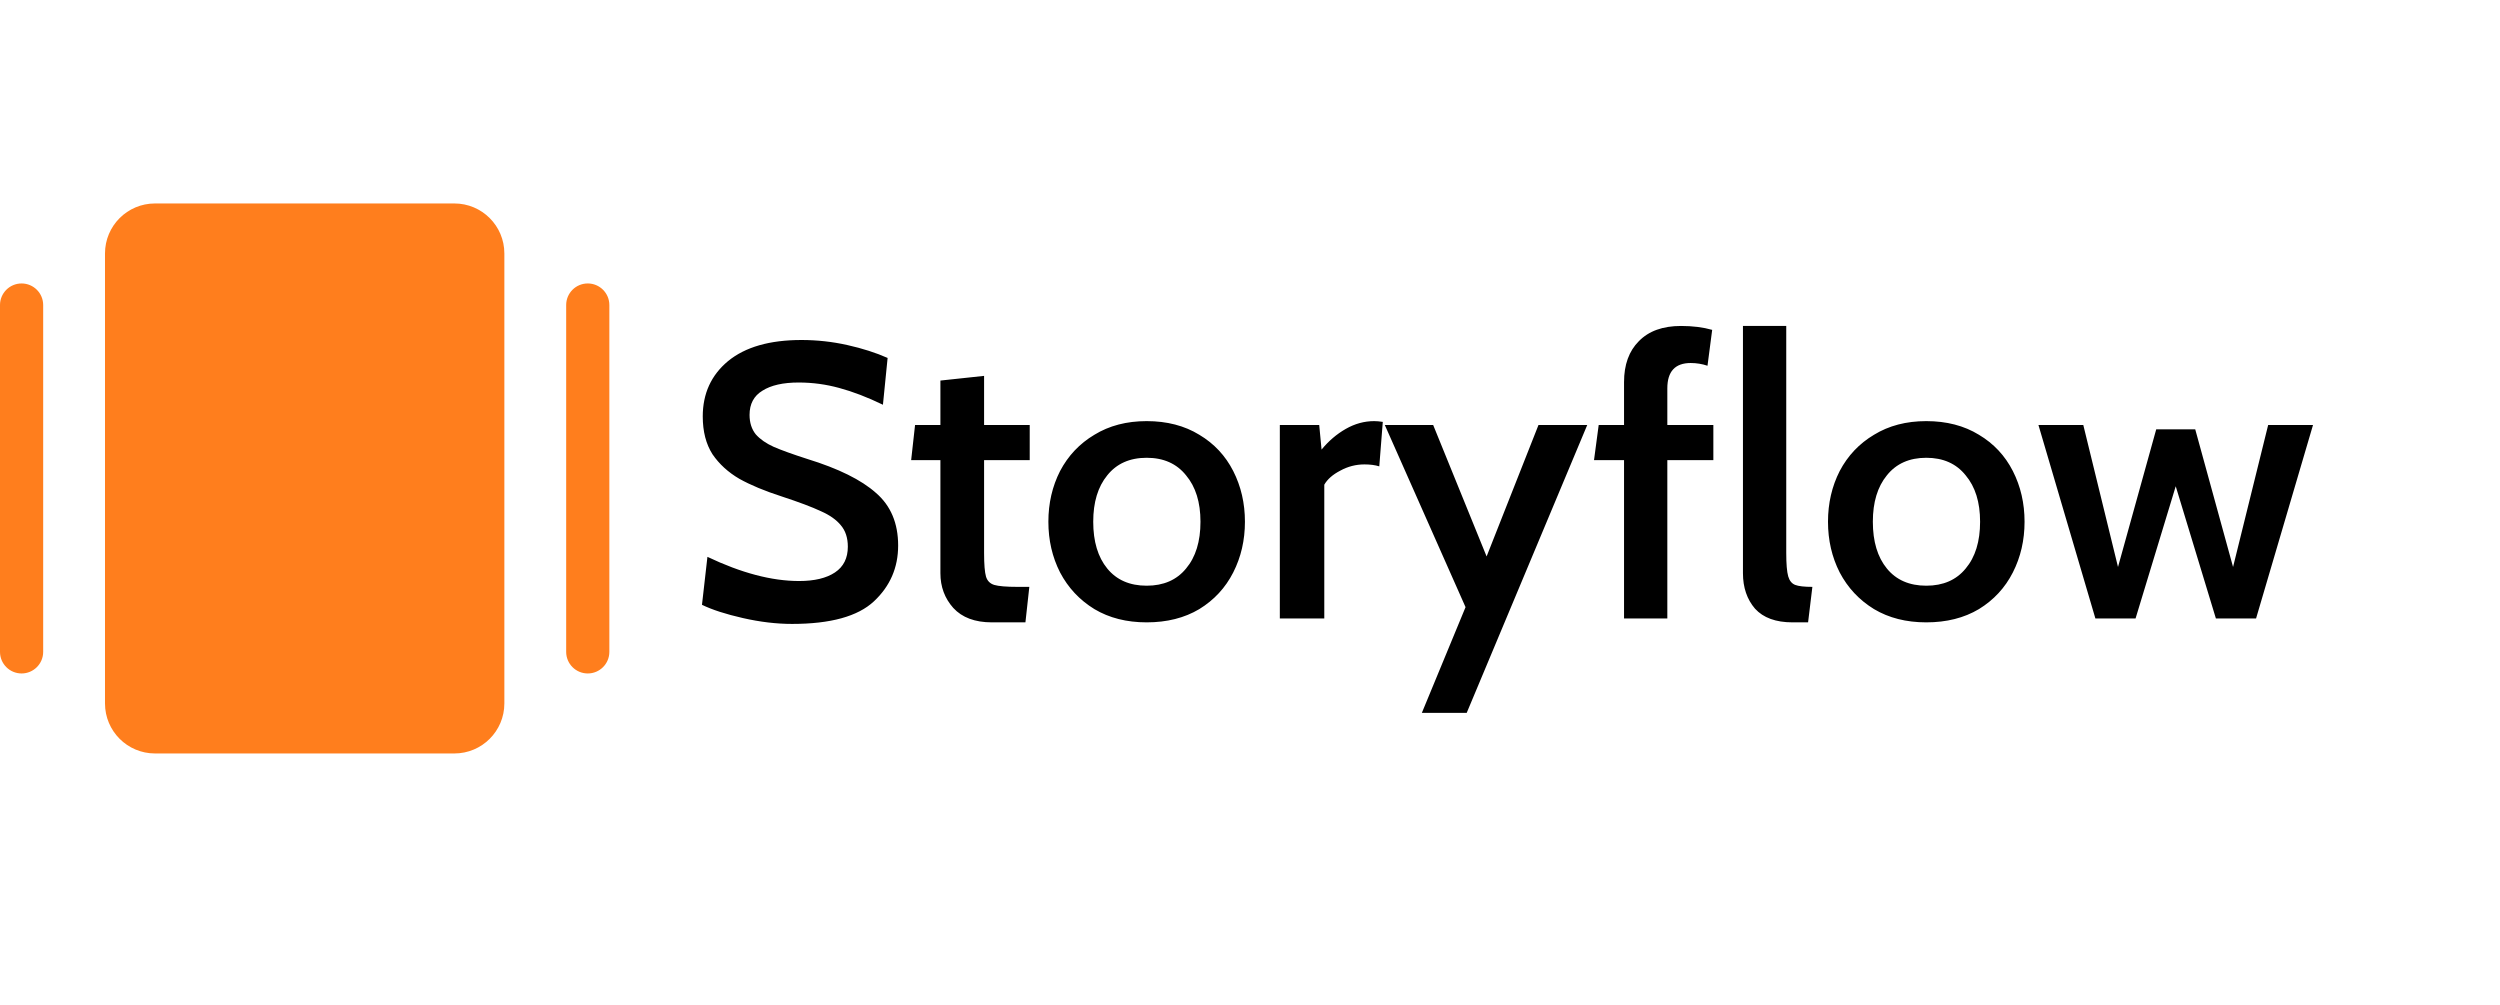 <svg width="500" height="201" viewBox="0 0 500 201" fill="none" xmlns="http://www.w3.org/2000/svg">
    <path d="M0 61.009C0 58.625 1.933 56.692 4.317 56.692V56.692C6.702 56.692 8.635 58.625 8.635 61.009V130.374C8.635 132.759 6.702 134.692 4.317 134.692V134.692C1.933 134.692 0 132.759 0 130.374V61.009Z" fill="#FF7E1D"/>
    <path d="M113.235 61.009C113.235 58.624 115.168 56.691 117.553 56.691V56.691C119.937 56.691 121.87 58.624 121.87 61.009V130.374C121.87 132.759 119.937 134.692 117.553 134.692V134.692C115.168 134.692 113.235 132.759 113.235 130.374V61.009Z" fill="#FF7E1D"/>
    <path d="M100.872 50.692C100.872 45.169 96.394 40.692 90.872 40.692H30.999C25.476 40.692 20.999 45.169 20.999 50.692V140.692C20.999 146.215 25.476 150.692 30.999 150.692H90.872C96.394 150.692 100.872 146.215 100.872 140.692V50.692Z" fill="#FF7E1D"/>
    <path d="M158.413 124.784C155.293 124.784 152.017 124.394 148.585 123.614C145.153 122.834 142.423 121.95 140.395 120.962L141.487 111.368C148.247 114.592 154.357 116.204 159.817 116.204C162.885 116.204 165.277 115.632 166.993 114.488C168.709 113.344 169.567 111.628 169.567 109.34C169.567 107.572 169.099 106.142 168.163 105.05C167.279 103.958 165.953 103.022 164.185 102.242C162.417 101.41 159.791 100.422 156.307 99.278C152.927 98.186 150.119 97.016 147.883 95.768C145.647 94.468 143.853 92.83 142.501 90.854C141.201 88.826 140.551 86.304 140.551 83.288C140.551 78.712 142.241 75.02 145.621 72.212C149.053 69.404 153.941 68 160.285 68C163.405 68 166.473 68.338 169.489 69.014C172.505 69.69 175.183 70.548 177.523 71.588L176.587 80.948C173.467 79.44 170.555 78.322 167.851 77.594C165.199 76.866 162.495 76.502 159.739 76.502C156.619 76.502 154.201 77.048 152.485 78.14C150.769 79.18 149.911 80.792 149.911 82.976C149.911 84.536 150.327 85.836 151.159 86.876C152.043 87.864 153.239 88.696 154.747 89.372C156.307 90.048 158.543 90.854 161.455 91.79C167.695 93.714 172.271 95.976 175.183 98.576C178.147 101.124 179.629 104.634 179.629 109.106C179.629 113.526 178.017 117.244 174.793 120.26C171.569 123.276 166.109 124.784 158.413 124.784ZM198.377 124.472C194.997 124.472 192.423 123.51 190.655 121.586C188.939 119.662 188.081 117.348 188.081 114.644V92.024H182.231L183.011 85.004H188.081V76.112L196.817 75.176V85.004H205.943V92.024H196.817V110.588C196.817 112.876 196.947 114.462 197.207 115.346C197.467 116.178 198.013 116.724 198.845 116.984C199.729 117.244 201.289 117.374 203.525 117.374H205.865L205.085 124.472H198.377ZM229.331 124.472C225.327 124.472 221.843 123.588 218.879 121.82C215.915 120 213.627 117.556 212.015 114.488C210.455 111.42 209.675 108.04 209.675 104.348C209.675 100.656 210.455 97.276 212.015 94.208C213.627 91.14 215.915 88.722 218.879 86.954C221.843 85.134 225.327 84.224 229.331 84.224C233.387 84.224 236.897 85.134 239.861 86.954C242.825 88.722 245.087 91.14 246.647 94.208C248.207 97.276 248.987 100.656 248.987 104.348C248.987 108.04 248.207 111.42 246.647 114.488C245.087 117.556 242.825 120 239.861 121.82C236.897 123.588 233.387 124.472 229.331 124.472ZM229.331 117.14C232.711 117.14 235.337 115.996 237.209 113.708C239.133 111.42 240.095 108.3 240.095 104.348C240.095 100.448 239.133 97.354 237.209 95.066C235.337 92.726 232.711 91.556 229.331 91.556C225.951 91.556 223.325 92.726 221.453 95.066C219.581 97.354 218.645 100.448 218.645 104.348C218.645 108.3 219.581 111.42 221.453 113.708C223.325 115.996 225.951 117.14 229.331 117.14ZM255.966 85.004H263.844L264.312 89.918C265.716 88.202 267.328 86.824 269.148 85.784C270.968 84.744 272.866 84.224 274.842 84.224C275.362 84.224 275.934 84.276 276.558 84.38L275.856 93.272C275.024 93.012 274.036 92.882 272.892 92.882C271.176 92.882 269.564 93.298 268.056 94.13C266.548 94.91 265.482 95.846 264.858 96.938V123.692H255.966V85.004ZM293.109 121.43L276.963 85.004H286.635L297.321 111.29L307.695 85.004H317.445L293.343 142.568H284.373L293.109 121.43ZM324.808 92.024H318.802L319.738 85.004H324.808V76.424C324.808 72.94 325.796 70.21 327.772 68.234C329.748 66.206 332.556 65.192 336.196 65.192C338.536 65.192 340.616 65.452 342.436 65.972L341.5 73.148C340.408 72.784 339.29 72.602 338.146 72.602C335.026 72.602 333.466 74.292 333.466 77.672V85.004H342.67V92.024H333.466V123.692H324.808V92.024ZM358.497 124.472C355.169 124.472 352.673 123.562 351.009 121.742C349.397 119.87 348.591 117.504 348.591 114.644V65.192H357.249V110.588C357.249 112.772 357.379 114.332 357.639 115.268C357.899 116.152 358.367 116.724 359.043 116.984C359.719 117.244 360.863 117.374 362.475 117.374L361.617 124.472H358.497ZM385.255 124.472C381.251 124.472 377.767 123.588 374.803 121.82C371.839 120 369.551 117.556 367.939 114.488C366.379 111.42 365.599 108.04 365.599 104.348C365.599 100.656 366.379 97.276 367.939 94.208C369.551 91.14 371.839 88.722 374.803 86.954C377.767 85.134 381.251 84.224 385.255 84.224C389.311 84.224 392.821 85.134 395.785 86.954C398.749 88.722 401.011 91.14 402.571 94.208C404.131 97.276 404.911 100.656 404.911 104.348C404.911 108.04 404.131 111.42 402.571 114.488C401.011 117.556 398.749 120 395.785 121.82C392.821 123.588 389.311 124.472 385.255 124.472ZM385.255 117.14C388.635 117.14 391.261 115.996 393.133 113.708C395.057 111.42 396.019 108.3 396.019 104.348C396.019 100.448 395.057 97.354 393.133 95.066C391.261 92.726 388.635 91.556 385.255 91.556C381.875 91.556 379.249 92.726 377.377 95.066C375.505 97.354 374.569 100.448 374.569 104.348C374.569 108.3 375.505 111.42 377.377 113.708C379.249 115.996 381.875 117.14 385.255 117.14ZM407.689 85.004H416.659L423.601 113.396L431.245 85.862H439.045L446.611 113.396L453.631 85.004H462.601L451.213 123.692H443.179L435.145 97.25L427.111 123.692H419.077L407.689 85.004Z" fill="black"/>
</svg>
